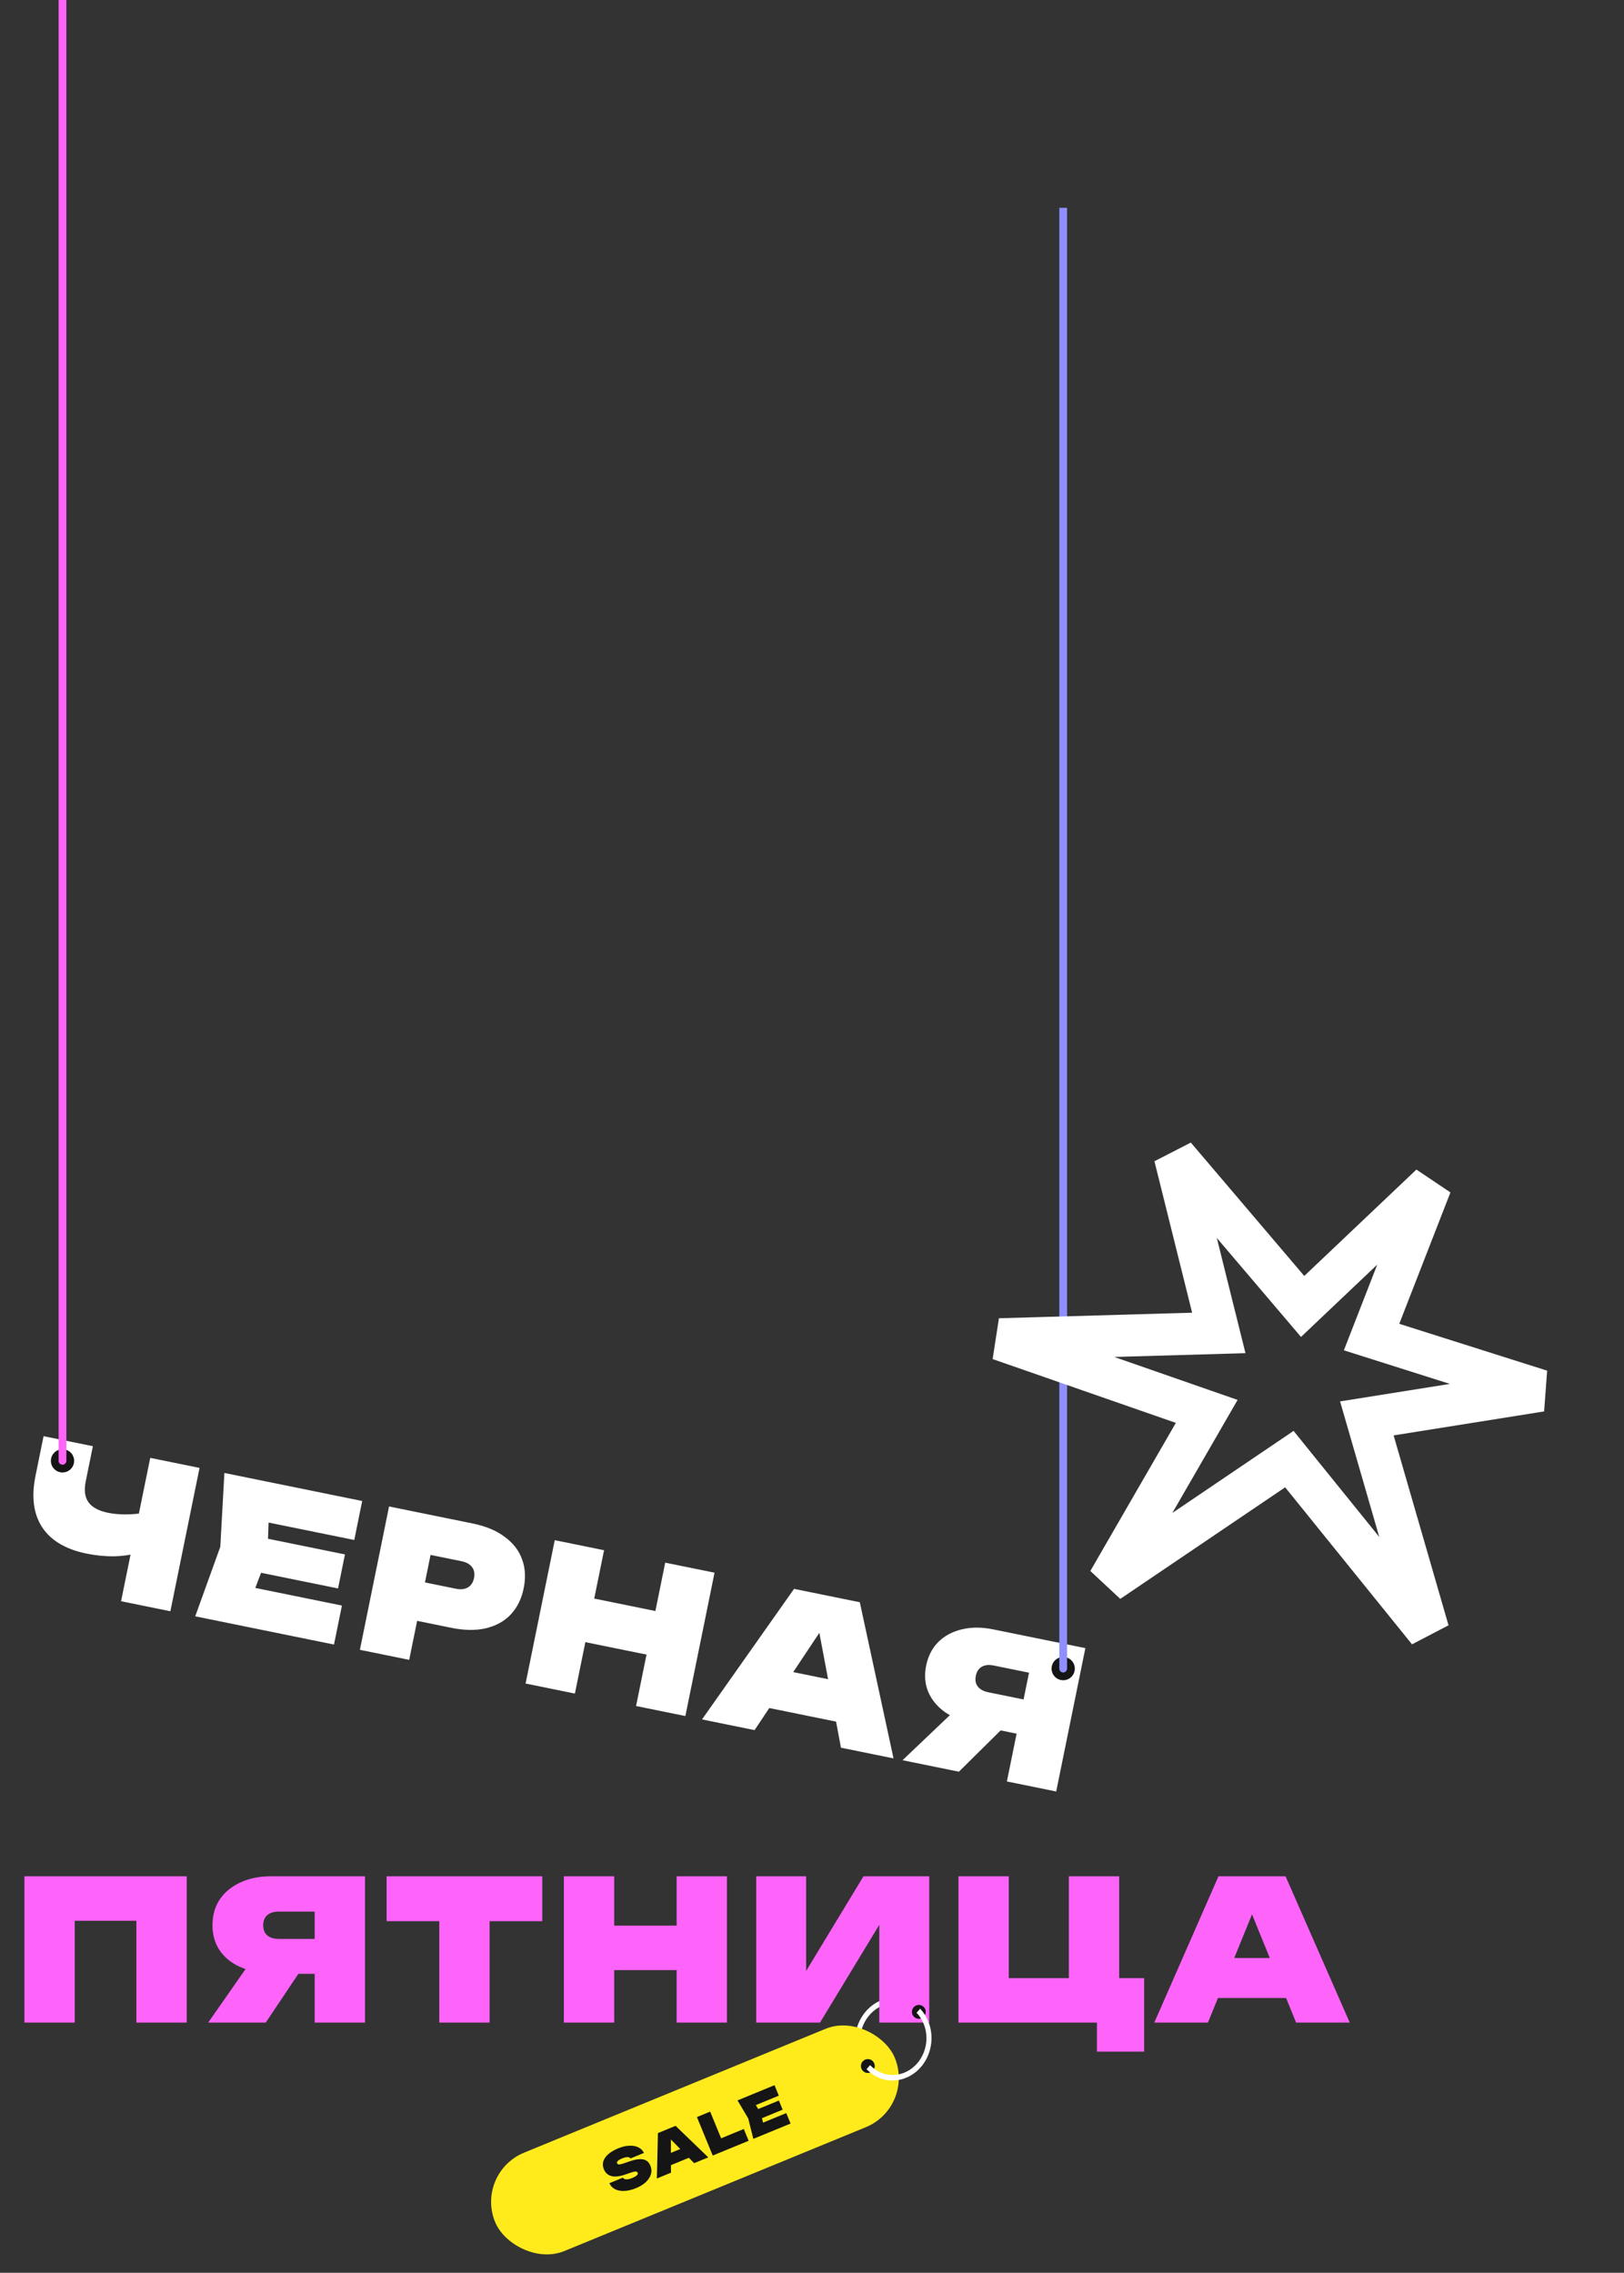 <svg width="383" height="536" viewBox="0 0 383 536" fill="none" xmlns="http://www.w3.org/2000/svg">
<rect x="0" y="0" width="383" height="536" fill="#333333" stroke="none"/>
<path d="M203.516 487.12C202.053 485.136 201.405 482.572 201.715 479.993C202.025 477.414 203.267 475.031 205.168 473.368C207.069 471.705 209.474 470.898 211.852 471.125C214.231 471.352 216.389 472.594 217.852 474.578L216.9 475.41C215.632 473.689 213.76 472.612 211.697 472.415C209.634 472.219 207.549 472.919 205.9 474.361C204.252 475.803 203.174 477.87 202.906 480.107C202.637 482.343 203.199 484.567 204.467 486.287L203.516 487.12Z" fill="white"/>
<path d="M20.415 366.389C15.516 365.393 12.026 363.321 9.943 360.175C7.891 357.035 7.369 352.985 8.378 348.027L10.276 338.696L21.906 341.062L20.209 349.401C19.794 351.445 20.011 353.07 20.861 354.275C21.741 355.487 23.278 356.316 25.471 356.762C26.794 357.031 28.192 357.159 29.665 357.146C31.169 357.139 32.715 357 34.303 356.729L33.009 366.088C31.173 366.654 29.169 366.966 26.998 367.025C24.863 367.06 22.668 366.848 20.415 366.389ZM28.551 377.621L35.429 343.814L47.059 346.18L40.18 379.987L28.551 377.621ZM81.354 366.583L79.722 374.606L54.253 369.425L55.886 361.401L81.354 366.583ZM63.048 367.036L58.416 379.191L54.989 373.424L80.637 378.642L78.767 387.838L46.041 381.179L51.959 364.78L52.919 347.372L85.419 353.984L83.549 363.18L58.125 358.008L63.533 354.038L63.048 367.036ZM111.452 359.281C114.517 359.904 117.028 360.947 118.984 362.409C120.976 363.847 122.353 365.614 123.116 367.709C123.885 369.775 124.016 372.055 123.508 374.549C123.001 377.043 121.987 379.106 120.466 380.737C118.951 382.337 116.992 383.425 114.591 384.001C112.225 384.552 109.51 384.516 106.445 383.893L92.156 380.985L93.999 371.925L107.522 374.676C108.664 374.909 109.608 374.804 110.356 374.361C111.103 373.918 111.58 373.186 111.788 372.164C112.002 371.113 111.849 370.252 111.328 369.583C110.813 368.883 109.984 368.418 108.843 368.185L96.311 365.636L102.604 361.471L96.505 391.447L84.876 389.081L91.754 355.273L111.452 359.281ZM130.831 363.224L142.461 365.59L135.583 399.397L123.953 397.031L130.831 363.224ZM156.885 368.524L168.515 370.891L161.637 404.698L150.007 402.332L156.885 368.524ZM135.092 375.967L159.118 380.855L157.027 391.132L133.001 386.244L135.092 375.967ZM177.58 402.027L179.46 392.786L202.494 397.473L200.614 406.713L177.58 402.027ZM202.776 377.861L210.728 414.686L198.332 412.164L192.49 381.12L195.465 381.725L177.957 408.018L165.561 405.496L187.269 374.706L202.776 377.861ZM245.003 401.521L243.361 409.589L229.703 406.811L229.713 406.531C227.008 405.981 224.723 405.062 222.857 403.775C221.027 402.464 219.709 400.865 218.903 398.98C218.128 397.101 217.966 395.05 218.419 392.826C218.883 390.542 219.843 388.672 221.297 387.215C222.781 385.765 224.625 384.779 226.828 384.257C229.067 383.711 231.539 383.713 234.243 384.263L255.97 388.684L249.092 422.491L237.462 420.125L243.744 389.247L247.91 395.54L234.387 392.789C233.245 392.557 232.303 392.647 231.562 393.059C230.821 393.472 230.346 394.189 230.138 395.211C229.931 396.232 230.087 397.078 230.608 397.747C231.129 398.416 231.961 398.867 233.103 399.1L245.003 401.521ZM239.96 404.156L226.148 417.823L212.851 415.117L227.113 401.543L239.96 404.156Z" fill="white"/>
<path d="M44.032 442.492V476.992H32.164V447.644L37.5 452.98H12.292L17.628 447.644V476.992H5.76V442.492H44.032ZM77.895 457.258V465.492H63.957L63.911 465.216C61.151 465.216 58.728 464.772 56.643 463.882C54.588 462.962 52.978 461.659 51.813 459.972C50.678 458.286 50.111 456.308 50.111 454.038C50.111 451.708 50.678 449.684 51.813 447.966C52.978 446.249 54.588 444.915 56.643 443.964C58.728 442.983 61.151 442.492 63.911 442.492H86.083V476.992H74.215V445.482L79.551 450.818H65.751C64.585 450.818 63.681 451.094 63.037 451.646C62.393 452.198 62.071 452.996 62.071 454.038C62.071 455.081 62.393 455.878 63.037 456.43C63.681 456.982 64.585 457.258 65.751 457.258H77.895ZM73.479 460.846L62.669 476.992H49.099L60.369 460.846H73.479ZM103.599 447.598H115.467V476.992H103.599V447.598ZM91.179 442.492H127.887V453.072H91.179V442.492ZM132.986 442.492H144.854V476.992H132.986V442.492ZM159.574 442.492H171.442V476.992H159.574V442.492ZM139.702 454.13H164.22V464.618H139.702V454.13ZM178.344 476.992V442.492H190.12V470.506L187.084 469.816L203.644 442.492H219.146V476.992H207.37V448.242L210.406 448.932L193.386 476.992H178.344ZM263.943 442.492V470.46L259.527 466.504H269.831V483.846H258.699V474.6L261.229 476.992H226.039V442.492H237.907V470.46L233.951 466.504H256.491L252.075 470.46V442.492H263.943ZM283.314 471.196V461.766H306.82V471.196H283.314ZM303.186 442.492L318.32 476.992H305.67L293.756 447.736H296.792L284.878 476.992H272.228L287.362 442.492H303.186Z" fill="#FE64FA"/>
<circle cx="14.742" cy="344.513" r="2.741" fill="#151515"/>
<path d="M13.828 344.513C13.828 345.018 14.237 345.427 14.742 345.427C15.246 345.427 15.655 345.018 15.655 344.513H13.828ZM15.655 344.513L15.655 -3.99447e-08L13.828 3.99447e-08L13.828 344.513H15.655Z" fill="#FE64FA"/>
<circle cx="250.741" cy="393.513" r="2.741" fill="#151515"/>
<path d="M249.828 393.513C249.828 394.018 250.237 394.427 250.741 394.427C251.246 394.427 251.655 394.018 251.655 393.513H249.828ZM251.655 393.513L251.655 49L249.828 49L249.828 393.513H251.655Z" fill="#8F8FFF"/>
<rect x="112" y="512.433" width="101.91" height="25.069" rx="12.534" transform="rotate(-22.334 112 512.433)" fill="#FFEB1C"/>
<path d="M143.717 514.866L146.887 513.564C146.992 513.728 147.147 513.844 147.354 513.91C147.557 513.968 147.806 513.978 148.102 513.942C148.395 513.897 148.727 513.798 149.098 513.646C149.582 513.447 149.937 513.244 150.163 513.038C150.398 512.829 150.47 512.615 150.381 512.397C150.321 512.252 150.195 512.163 150.002 512.129C149.805 512.087 149.463 512.148 148.973 512.311L147.434 512.83C146.034 513.302 144.931 513.416 144.124 513.172C143.317 512.929 142.747 512.404 142.416 511.597C142.138 510.92 142.099 510.275 142.301 509.665C142.503 509.054 142.904 508.493 143.505 507.983C144.114 507.468 144.886 507.019 145.821 506.635C146.733 506.26 147.592 506.058 148.4 506.028C149.213 505.986 149.919 506.111 150.519 506.402C151.127 506.689 151.578 507.131 151.87 507.727L148.7 509.03C148.616 508.894 148.484 508.802 148.304 508.754C148.132 508.702 147.913 508.698 147.648 508.741C147.383 508.784 147.077 508.876 146.73 509.019C146.287 509.201 145.954 509.39 145.732 509.584C145.519 509.776 145.453 509.972 145.536 510.174C145.592 510.311 145.713 510.398 145.898 510.435C146.091 510.469 146.408 510.414 146.849 510.271L148.587 509.684C149.498 509.376 150.27 509.214 150.905 509.199C151.536 509.175 152.051 509.293 152.45 509.553C152.857 509.81 153.17 510.205 153.389 510.737C153.664 511.407 153.707 512.073 153.517 512.735C153.327 513.397 152.931 514.017 152.33 514.594C151.732 515.16 150.958 515.639 150.006 516.03C149.022 516.434 148.105 516.655 147.253 516.694C146.402 516.733 145.667 516.596 145.049 516.285C144.439 515.97 143.995 515.497 143.717 514.866ZM157.203 511.037L156.184 508.557L162.366 506.017L163.385 508.497L157.203 511.037ZM159.328 501.34L167.036 508.779L163.709 510.146L157.415 503.738L158.213 503.41L158.241 512.392L154.914 513.759L155.166 503.05L159.328 501.34ZM167.483 497.99L170.645 505.684L168.665 504.858L175.415 502.084L176.559 504.867L168.09 508.346L164.362 499.272L167.483 497.99ZM183.692 495.375L184.577 497.529L177.741 500.337L176.856 498.183L183.692 495.375ZM179.44 498.38L180.27 501.984L178.548 501.165L185.432 498.337L186.446 500.805L177.663 504.413L176.464 499.603L173.935 495.34L182.658 491.756L183.672 494.224L176.848 497.027L177.497 495.234L179.44 498.38Z" fill="#151515"/>
<circle cx="204.668" cy="487.237" r="1.635" transform="rotate(7.12 204.668 487.237)" fill="#151515"/>
<path d="M323.466 315.323L337.451 279.415L307.211 308.102L277.067 272.663L287.44 314.35L235.728 315.838L284.59 332.854L261.431 372.967L304.08 344.106L336.858 384.674L322.354 334.507L363.38 327.969L323.466 315.323Z" stroke="white" stroke-width="9.905"/>
<circle cx="216.699" cy="474.46" r="1.635" transform="rotate(7.12 216.699 474.46)" fill="#151515"/>
<path d="M217.005 473.725C218.706 475.508 219.671 477.97 219.689 480.567C219.706 483.165 218.774 485.685 217.098 487.575C215.421 489.464 213.138 490.567 210.749 490.642C208.361 490.716 206.064 489.756 204.363 487.972L205.202 487.027C206.677 488.574 208.669 489.407 210.741 489.342C212.812 489.277 214.792 488.32 216.246 486.682C217.7 485.043 218.509 482.857 218.494 480.605C218.479 478.352 217.641 476.217 216.166 474.67L217.005 473.725Z" fill="white"/>
</svg>
